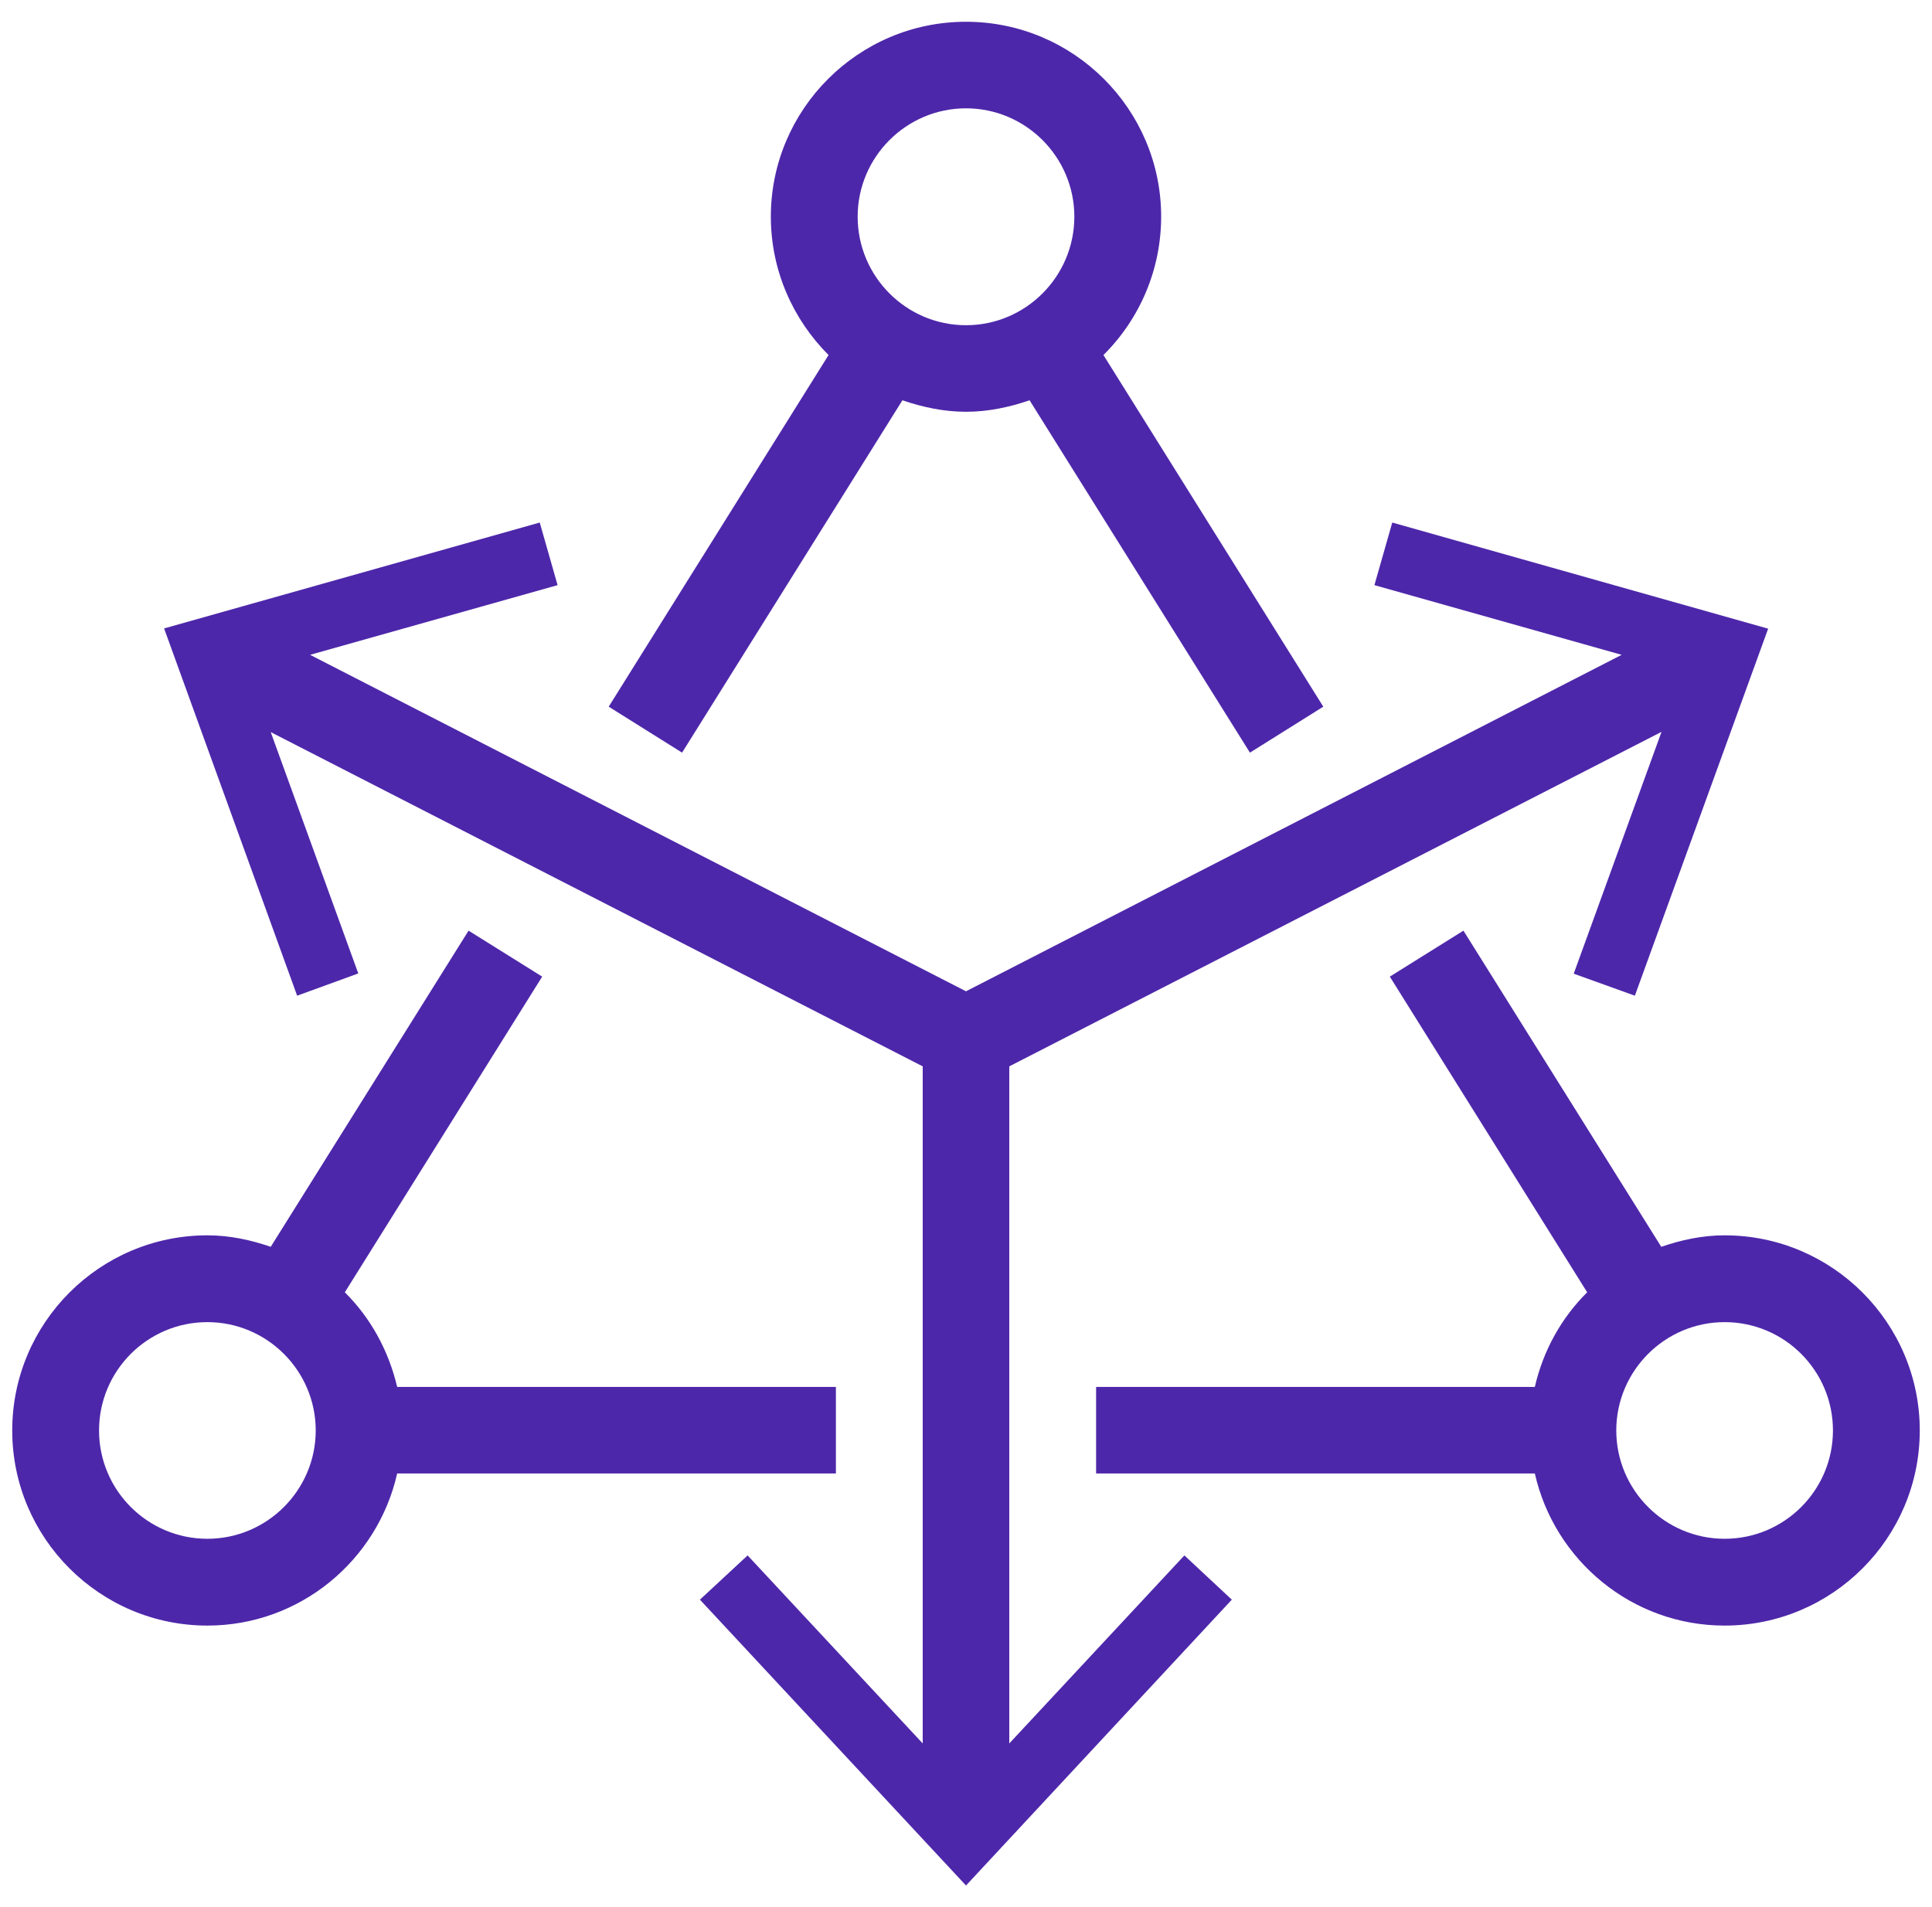 <?xml version="1.0" encoding="UTF-8"?>
<!DOCTYPE svg PUBLIC "-//W3C//DTD SVG 1.1//EN" "http://www.w3.org/Graphics/SVG/1.1/DTD/svg11.dtd">
<svg xmlns="http://www.w3.org/2000/svg" xmlns:xlink="http://www.w3.org/1999/xlink" version="1.1" width="79px" height="78px" viewBox="-0.5 -0.5 79 78" style="background-color: rgb(255, 255, 255);"><defs><style type="text/css">@import url(https://fonts.googleapis.com/css?family=Gloria+Hallelujah);&#xa;@import url(https://fonts.googleapis.com/css?family=Architects+Daughter);&#xa;</style></defs><g><rect x="0" y="0" width="78" height="77" fill="none" stroke="none" pointer-events="all"/><path d="M 47.93 63.11 L 49.87 64.92 L 39 76.61 L 28.12 64.92 L 30.07 63.11 L 37.23 70.8 L 37.23 43.11 L 10.57 29.44 L 14.15 39.31 L 11.65 40.22 L 6.21 25.2 L 21.57 20.87 L 22.3 23.43 L 12.18 26.28 L 39 40.04 L 65.81 26.28 L 55.7 23.43 L 56.43 20.87 L 71.8 25.21 L 66.35 40.22 L 63.85 39.32 L 67.44 29.43 L 40.77 43.11 L 40.77 70.8 Z M 70.02 62.43 C 67.58 62.43 65.59 60.44 65.59 58 C 65.59 55.56 67.58 53.57 70.02 53.57 C 72.47 53.57 74.45 55.56 74.45 58 C 74.45 60.44 72.47 62.43 70.02 62.43 Z M 70.02 50.02 C 69.11 50.02 68.24 50.21 67.43 50.49 L 59.34 37.56 L 56.33 39.44 L 64.4 52.35 C 63.35 53.39 62.6 54.73 62.26 56.22 L 44.32 56.22 L 44.32 59.76 L 62.26 59.76 C 63.06 63.31 66.23 65.98 70.02 65.98 C 74.42 65.98 78 62.4 78 58 C 78 53.6 74.42 50.02 70.02 50.02 Z M 7.98 62.43 C 5.53 62.43 3.55 60.44 3.55 58 C 3.55 55.56 5.53 53.57 7.98 53.57 C 10.42 53.57 12.41 55.56 12.41 58 C 12.41 60.44 10.42 62.43 7.98 62.43 Z M 33.68 59.76 L 33.68 56.22 L 15.74 56.22 C 15.39 54.73 14.65 53.39 13.6 52.35 L 21.67 39.44 L 18.66 37.56 L 10.57 50.49 C 9.76 50.21 8.89 50.02 7.98 50.02 C 3.58 50.02 0 53.6 0 58 C 0 62.4 3.58 65.98 7.98 65.98 C 11.77 65.98 14.94 63.31 15.74 59.76 Z M 39 3.93 C 41.44 3.93 43.43 5.92 43.43 8.36 C 43.43 10.81 41.44 12.8 39 12.8 C 36.56 12.8 34.57 10.81 34.57 8.36 C 34.57 5.92 36.56 3.93 39 3.93 Z M 27.39 30.28 L 36.4 15.87 C 37.22 16.15 38.09 16.34 39 16.34 C 39.91 16.34 40.78 16.15 41.6 15.87 L 50.61 30.28 L 53.61 28.4 L 44.62 14.02 C 46.13 12.52 46.98 10.49 46.98 8.36 C 46.98 3.97 43.4 0.39 39 0.39 C 34.6 0.39 31.02 3.97 31.02 8.36 C 31.02 10.57 31.93 12.57 33.38 14.02 L 24.39 28.4 Z" fill="#4d27aa" stroke="none" pointer-events="all"/></g></svg>